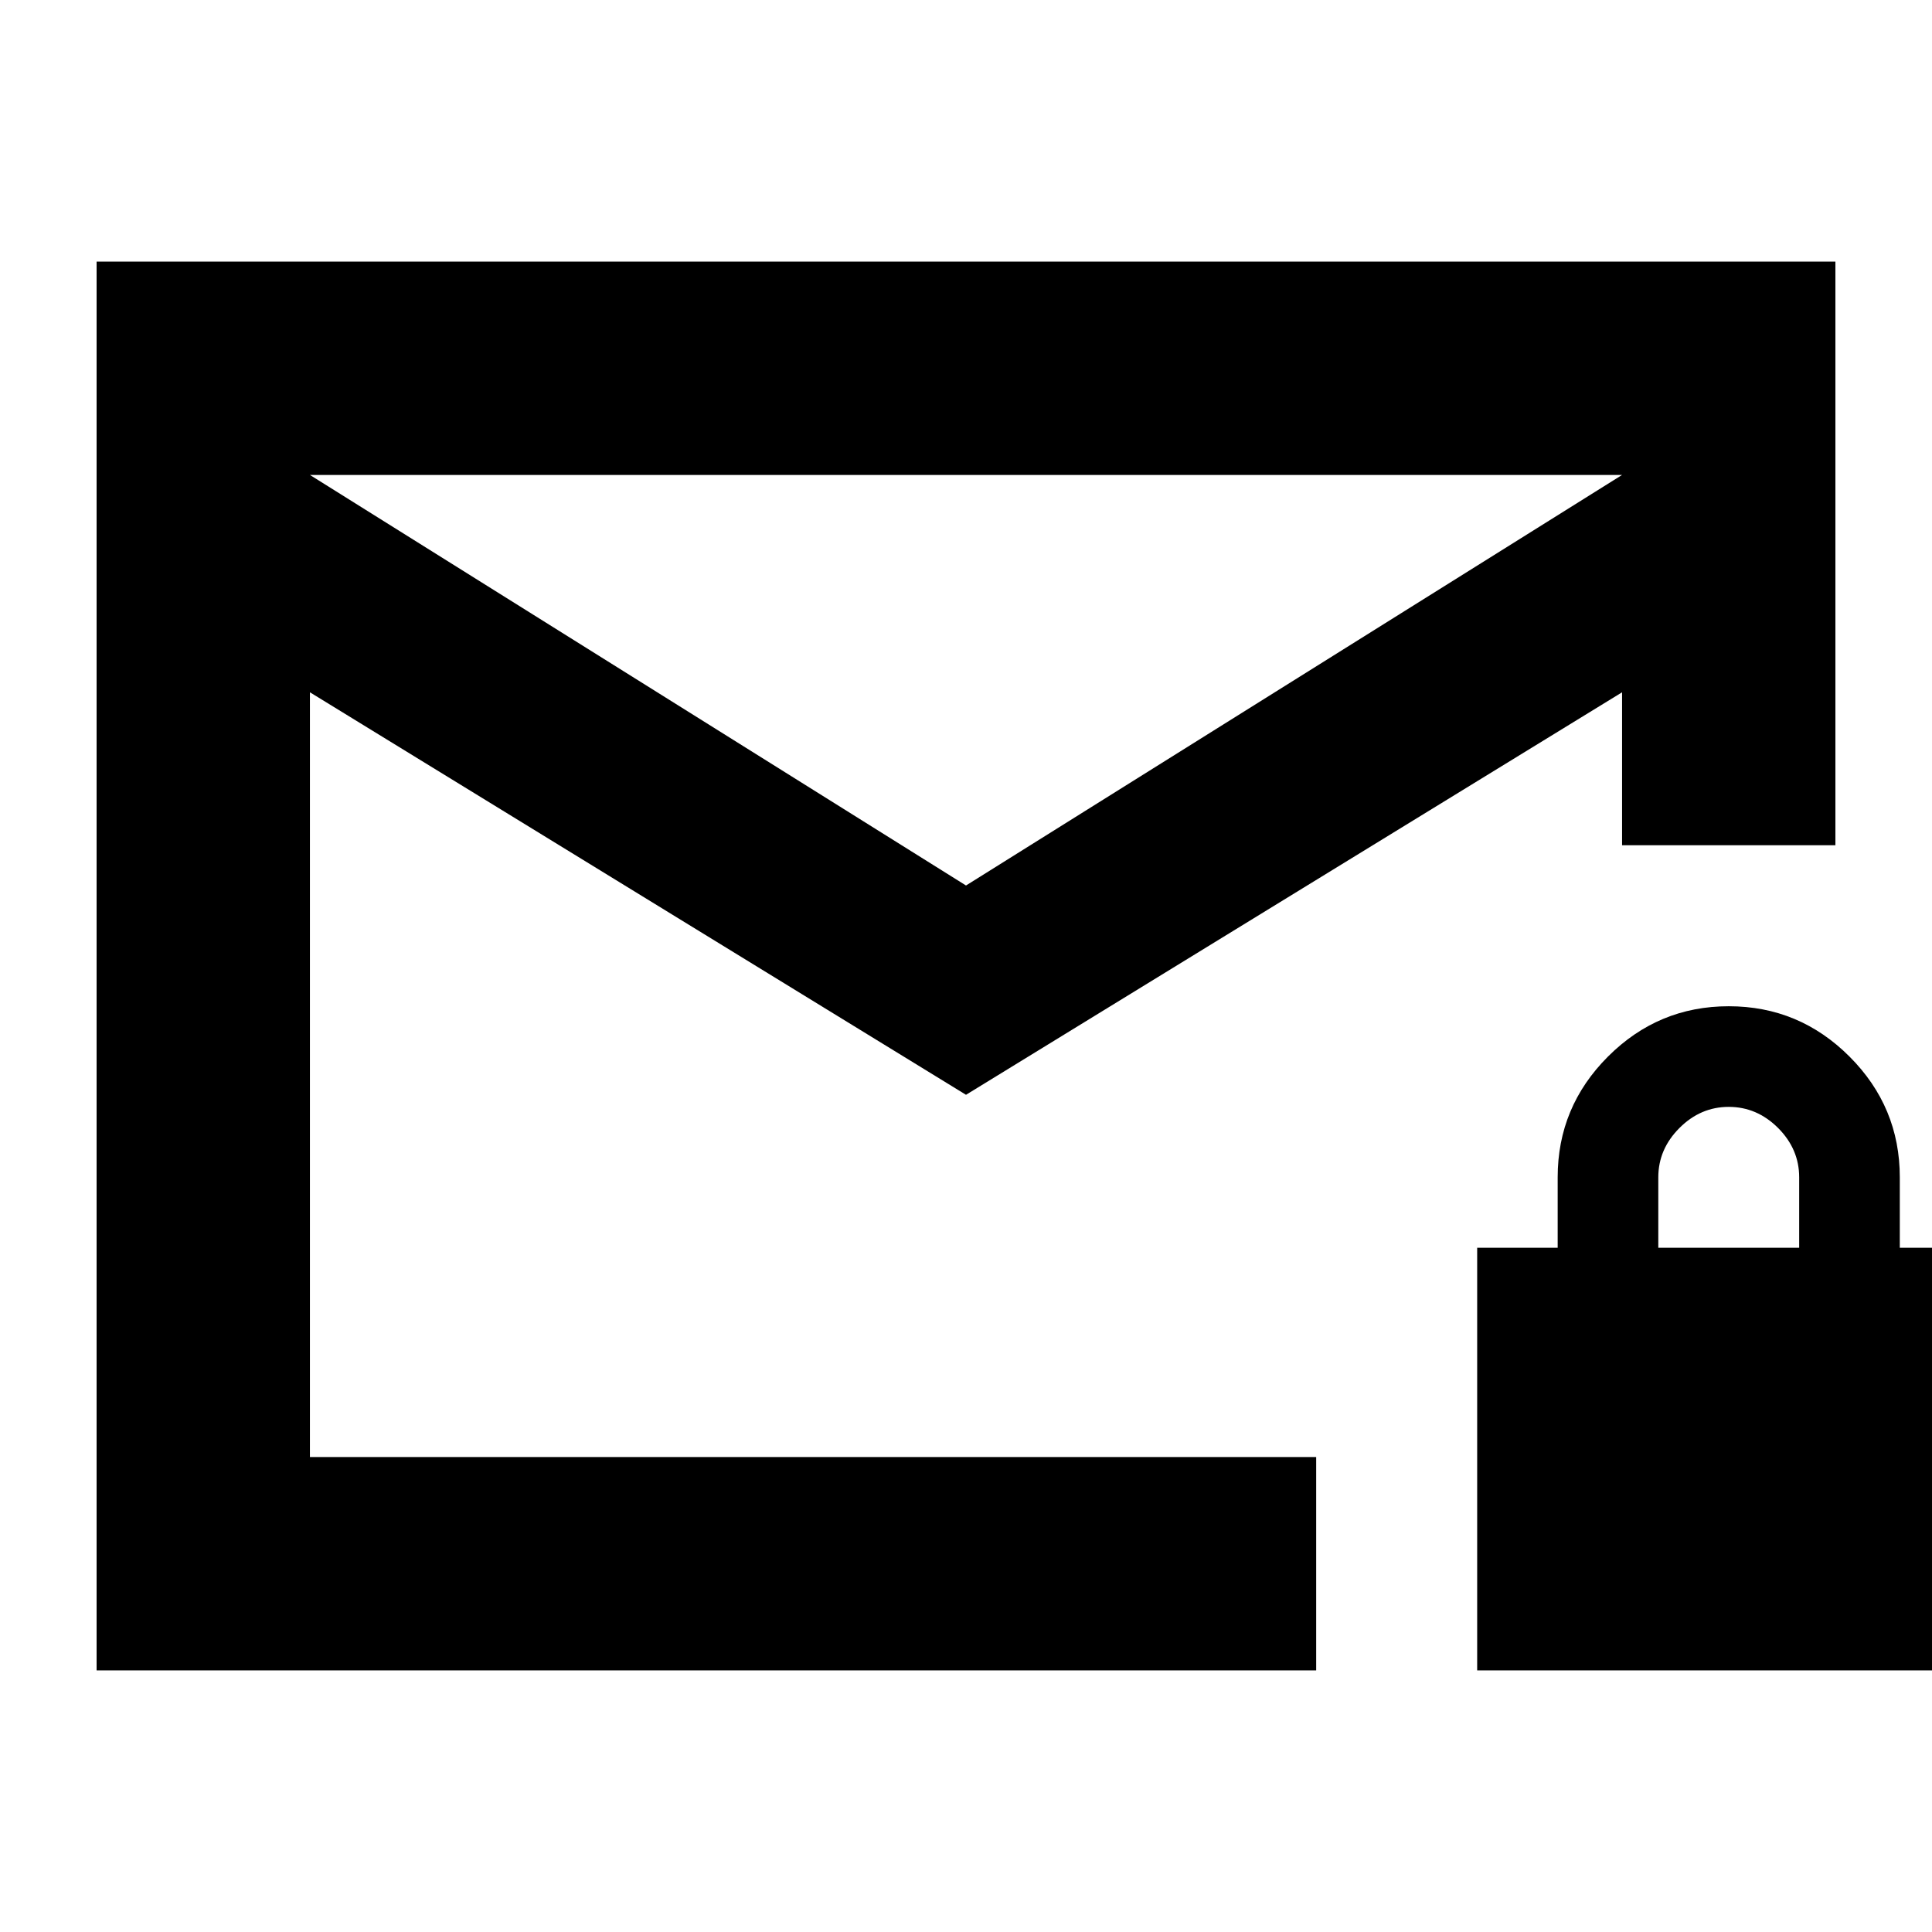 <svg xmlns="http://www.w3.org/2000/svg" height="24" width="24"><path d="M3.85 18.1h12.5v2.65H1.2V3.25h21.6v7.25h-2.65V8.6l-8.15 5-8.15-5ZM12 11l8.15-5.1H3.85Zm-8.15 7.1V5.9v2.7Zm14.5 2.65V15.5h1v-.875q0-.875.625-1.5t1.5-.625q.875 0 1.5.625t.625 1.5v.875h1v5.25Zm2.25-5.25h1.75v-.875q0-.35-.262-.613-.263-.262-.613-.262t-.612.262q-.263.263-.263.613Z"/></svg>